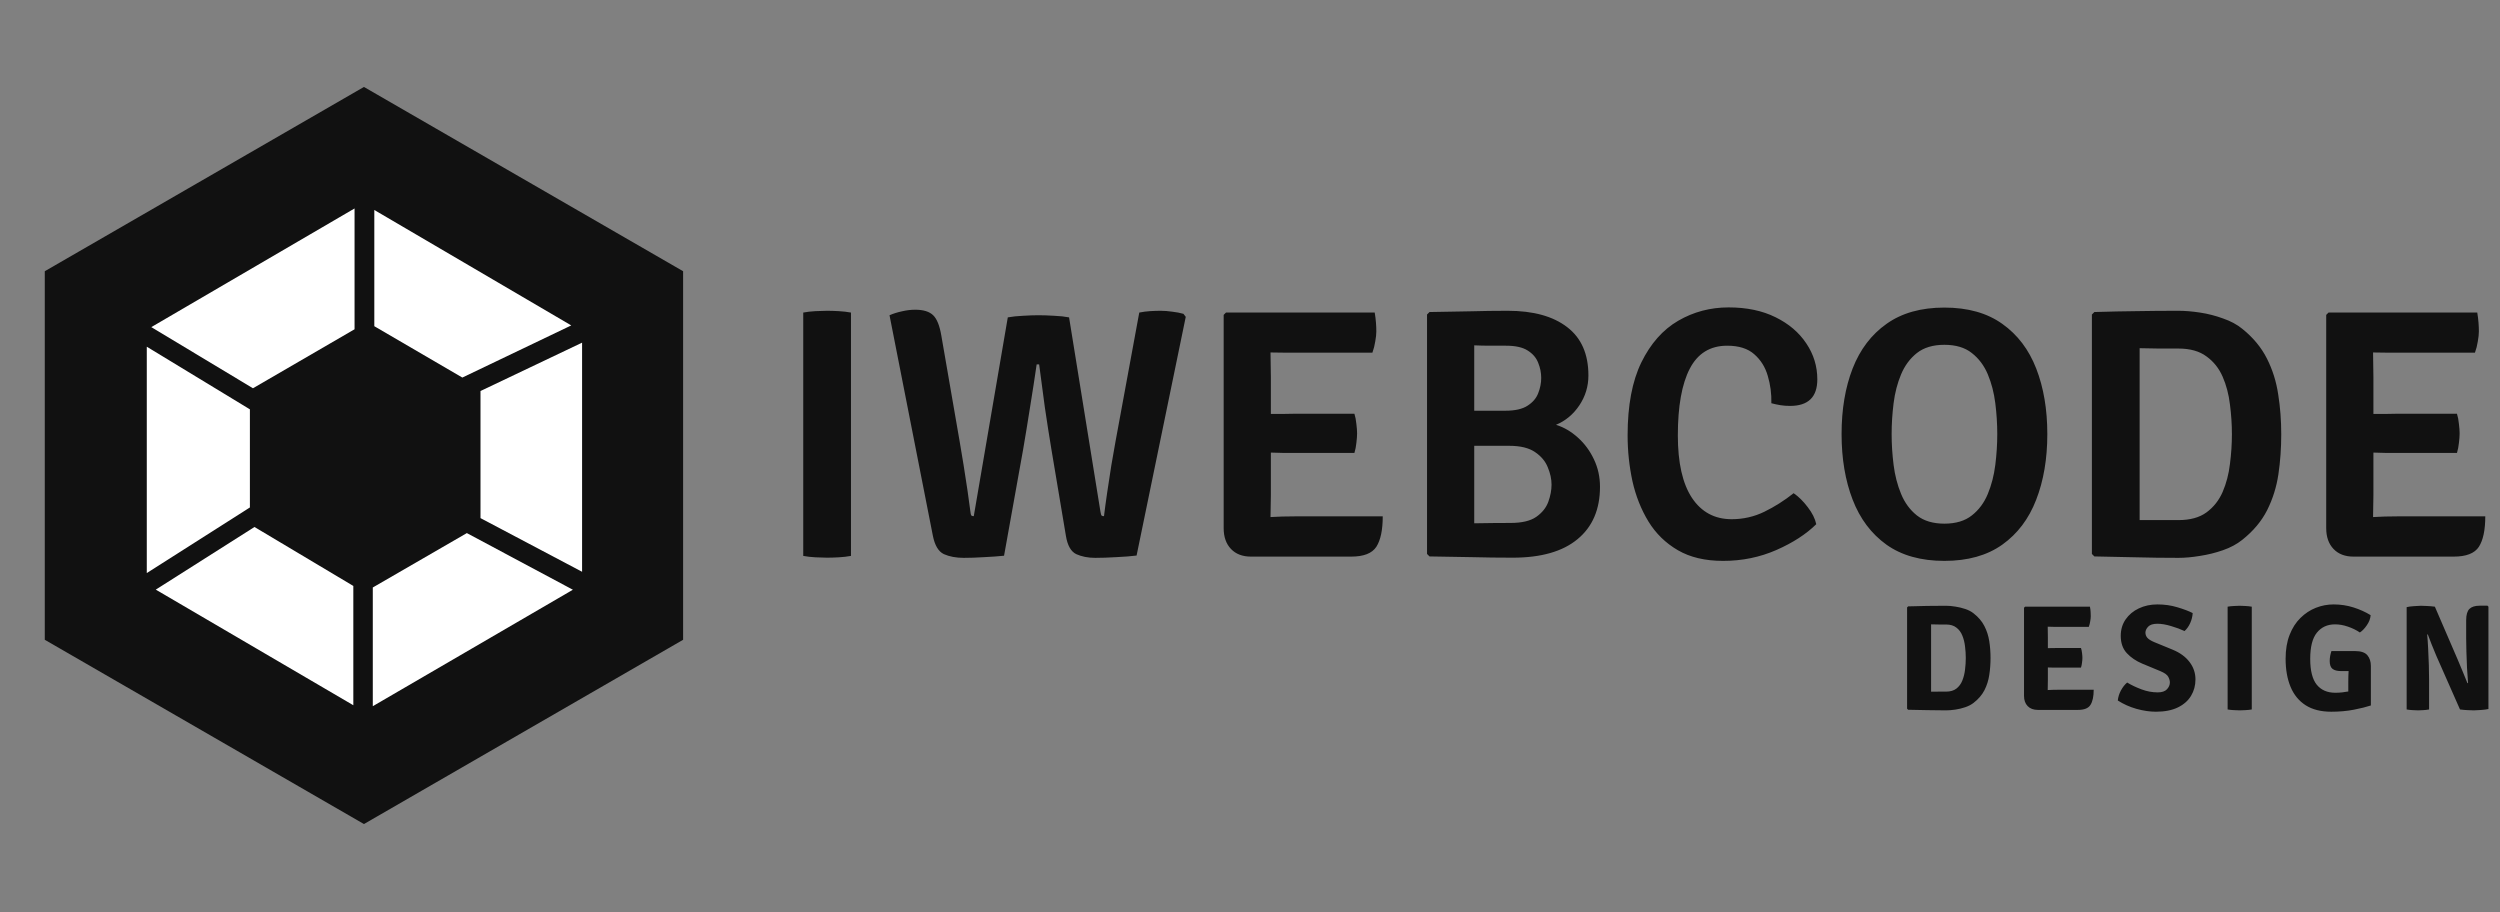 <svg width="814" height="297" viewBox="0 0 814 297" fill="none" xmlns="http://www.w3.org/2000/svg">
<rect x="0" y="0" width="814" height="297" fill="#808080" stroke="none"/>
<path d="M261.535 101.772C262.733 101.54 264.067 101.385 265.537 101.308C267.006 101.231 268.243 101.192 269.249 101.192C270.37 101.192 271.646 101.231 273.077 101.308C274.507 101.385 275.841 101.54 277.079 101.772V181C275.841 181.232 274.507 181.387 273.077 181.464C271.646 181.541 270.37 181.58 269.249 181.58C268.243 181.58 267.006 181.541 265.537 181.464C264.067 181.387 262.733 181.232 261.535 181V101.772ZM289.626 102.642C290.863 102.101 292.216 101.675 293.686 101.366C295.155 101.018 296.586 100.844 297.978 100.844C300.646 100.844 302.598 101.443 303.836 102.642C305.073 103.841 305.962 106.064 306.504 109.312L312.478 143.822C312.864 146.103 313.29 148.655 313.754 151.478C314.218 154.301 314.643 157.065 315.03 159.772C315.416 162.44 315.726 164.702 315.958 166.558C316.035 167.254 316.132 167.679 316.248 167.834C316.402 167.989 316.673 168.066 317.06 168.066L328.138 103.338C329.646 103.067 331.308 102.893 333.126 102.816C334.982 102.7 336.644 102.642 338.114 102.642C339.66 102.642 341.362 102.7 343.218 102.816C345.074 102.893 346.698 103.067 348.09 103.338L358.298 166.558C358.414 167.293 358.549 167.737 358.704 167.892C358.858 168.008 359.11 168.066 359.458 168.066C359.728 165.823 360.076 163.252 360.502 160.352C360.927 157.452 361.372 154.533 361.836 151.594C362.338 148.655 362.802 146.007 363.228 143.648L370.942 101.772C372.063 101.54 373.223 101.385 374.422 101.308C375.659 101.231 376.819 101.192 377.902 101.192C379.1 101.192 380.357 101.289 381.672 101.482C383.025 101.637 384.243 101.869 385.326 102.178L386.08 103.164L370.072 180.884C368.254 181.116 366.05 181.29 363.46 181.406C360.908 181.561 358.626 181.638 356.616 181.638C354.257 181.638 352.188 181.232 350.41 180.42C348.67 179.569 347.548 177.559 347.046 174.388L342.348 146.374C341.652 142.198 340.936 137.616 340.202 132.628C339.506 127.601 338.887 122.942 338.346 118.65H337.534C336.915 122.942 336.2 127.582 335.388 132.57C334.614 137.519 333.86 142.121 333.126 146.374L326.92 180.942C325.064 181.135 322.918 181.29 320.482 181.406C318.084 181.561 315.861 181.638 313.812 181.638C311.298 181.638 309.133 181.232 307.316 180.42C305.537 179.569 304.338 177.539 303.72 174.33L289.626 102.642ZM450.219 168.124C450.219 172.571 449.523 175.877 448.131 178.042C446.739 180.169 444.013 181.232 439.953 181.232H407.299C404.554 181.232 402.389 180.401 400.803 178.738C399.218 177.075 398.425 174.813 398.425 171.952V102.526L399.179 101.772H447.609C447.803 102.932 447.938 104.034 448.015 105.078C448.093 106.083 448.131 107.031 448.131 107.92C448.131 108.809 448.015 109.892 447.783 111.168C447.59 112.444 447.281 113.662 446.855 114.822H421.277C420.465 114.822 419.363 114.822 417.971 114.822C416.579 114.822 415.149 114.803 413.679 114.764C413.679 116.349 413.699 117.722 413.737 118.882C413.776 120.003 413.795 121.318 413.795 122.826V134.774C415.226 134.774 416.618 134.774 417.971 134.774C419.363 134.735 420.465 134.716 421.277 134.716H440.997C441.307 135.683 441.519 136.785 441.635 138.022C441.79 139.221 441.867 140.245 441.867 141.096C441.867 141.985 441.79 143.029 441.635 144.228C441.519 145.388 441.307 146.471 440.997 147.476H421.277C420.465 147.476 419.363 147.476 417.971 147.476C416.618 147.437 415.226 147.399 413.795 147.36V161.164C413.795 162.44 413.776 163.619 413.737 164.702C413.699 165.785 413.679 166.983 413.679 168.298V168.356C414.917 168.279 416.193 168.221 417.507 168.182C418.822 168.143 420.253 168.124 421.799 168.124H450.219ZM465.452 101.598C469.898 101.521 474.248 101.443 478.502 101.366C482.794 101.25 486.931 101.192 490.914 101.192C499.227 101.192 505.684 102.971 510.286 106.528C514.887 110.047 517.188 115.286 517.188 122.246C517.188 125.803 516.202 129.051 514.23 131.99C512.258 134.929 509.725 137.036 506.632 138.312C509.222 139.124 511.6 140.516 513.766 142.488C515.931 144.421 517.671 146.78 518.986 149.564C520.3 152.309 520.958 155.287 520.958 158.496C520.958 165.843 518.522 171.527 513.65 175.548C508.816 179.569 501.779 181.58 492.538 181.58C487.975 181.58 483.49 181.522 479.082 181.406C474.674 181.329 470.13 181.251 465.452 181.174L464.64 180.362V102.41L465.452 101.598ZM490.334 112.56C489.019 112.56 487.376 112.56 485.404 112.56C483.47 112.56 481.672 112.521 480.01 112.444V133.73H490.16C493.292 133.73 495.689 133.189 497.352 132.106C499.053 131.023 500.213 129.67 500.832 128.046C501.489 126.383 501.818 124.721 501.818 123.058C501.818 121.357 501.489 119.713 500.832 118.128C500.213 116.504 499.072 115.17 497.41 114.126C495.786 113.082 493.427 112.56 490.334 112.56ZM480.01 170.386C484.418 170.309 488.362 170.27 491.842 170.27C495.515 170.27 498.299 169.613 500.194 168.298C502.127 166.945 503.442 165.301 504.138 163.368C504.834 161.435 505.182 159.579 505.182 157.8C505.182 155.983 504.776 154.107 503.964 152.174C503.19 150.202 501.798 148.539 499.788 147.186C497.816 145.833 495.032 145.156 491.436 145.156H480.01V170.386ZM576.756 131.294C576.833 128.239 576.446 125.281 575.596 122.42C574.784 119.559 573.314 117.2 571.188 115.344C569.1 113.488 566.161 112.56 562.372 112.56C556.842 112.56 552.782 115.054 550.192 120.042C547.601 125.03 546.306 132.28 546.306 141.792C546.306 150.685 547.833 157.452 550.888 162.092C553.981 166.732 558.292 169.052 563.822 169.052C567.611 169.052 571.168 168.24 574.494 166.616C577.819 164.992 580.99 162.981 584.006 160.584C585.591 161.667 587.118 163.175 588.588 165.108C590.057 167.003 590.985 168.859 591.372 170.676C588.085 173.924 583.754 176.727 578.38 179.086C573.005 181.445 567.224 182.624 561.038 182.624C555.199 182.624 550.288 181.464 546.306 179.144C542.323 176.824 539.133 173.711 536.736 169.806C534.338 165.862 532.598 161.473 531.516 156.64C530.472 151.768 529.95 146.799 529.95 141.734C529.95 132.029 531.438 124.121 534.416 118.012C537.432 111.864 541.434 107.34 546.422 104.44C551.41 101.54 556.881 100.09 562.836 100.09C568.713 100.09 573.798 101.153 578.09 103.28C582.42 105.407 585.765 108.249 588.124 111.806C590.521 115.363 591.72 119.269 591.72 123.522C591.72 129.283 588.762 132.164 582.846 132.164C581.724 132.164 580.68 132.087 579.714 131.932C578.786 131.777 577.8 131.565 576.756 131.294ZM599.618 141.328C599.618 133.285 600.816 126.171 603.213 119.984C605.65 113.759 609.342 108.906 614.292 105.426C619.241 101.907 625.505 100.148 633.084 100.148C640.74 100.148 647.042 101.927 651.992 105.484C656.941 109.003 660.614 113.855 663.012 120.042C665.409 126.229 666.608 133.324 666.608 141.328C666.608 149.409 665.39 156.563 662.954 162.788C660.556 168.975 656.883 173.827 651.934 177.346C646.984 180.865 640.701 182.624 633.084 182.624C625.466 182.624 619.183 180.865 614.234 177.346C609.284 173.789 605.611 168.897 603.213 162.672C600.816 156.447 599.618 149.332 599.618 141.328ZM615.916 141.328C615.916 144.615 616.128 147.959 616.554 151.362C616.979 154.765 617.791 157.916 618.99 160.816C620.188 163.716 621.909 166.055 624.152 167.834C626.433 169.613 629.41 170.502 633.084 170.502C636.796 170.502 639.773 169.613 642.016 167.834C644.297 166.055 646.037 163.716 647.236 160.816C648.434 157.916 649.246 154.765 649.672 151.362C650.097 147.959 650.31 144.615 650.31 141.328C650.31 138.041 650.097 134.697 649.672 131.294C649.246 127.891 648.434 124.759 647.236 121.898C646.037 119.037 644.297 116.717 642.016 114.938C639.773 113.159 636.796 112.27 633.084 112.27C629.41 112.27 626.433 113.159 624.152 114.938C621.909 116.717 620.188 119.037 618.99 121.898C617.791 124.759 616.979 127.891 616.554 131.294C616.128 134.697 615.916 138.041 615.916 141.328ZM742.774 141.386C742.774 145.91 742.465 150.26 741.846 154.436C741.228 158.573 740.01 162.459 738.192 166.094C736.375 169.69 733.668 172.919 730.072 175.78C728.332 177.172 726.244 178.293 723.808 179.144C721.372 179.995 718.878 180.613 716.326 181C713.774 181.425 711.435 181.638 709.308 181.638C704.475 181.638 699.951 181.58 695.736 181.464C691.56 181.387 686.959 181.29 681.932 181.174L681.12 180.362V102.41L681.932 101.598C686.92 101.443 691.522 101.347 695.736 101.308C699.951 101.231 704.475 101.192 709.308 101.192C711.435 101.192 713.774 101.385 716.326 101.772C718.878 102.159 721.372 102.797 723.808 103.686C726.283 104.537 728.371 105.658 730.072 107.05C733.63 109.911 736.317 113.159 738.134 116.794C739.952 120.39 741.17 124.276 741.788 128.452C742.446 132.589 742.774 136.901 742.774 141.386ZM726.708 141.386C726.708 138.177 726.496 134.948 726.07 131.7C725.684 128.413 724.891 125.397 723.692 122.652C722.494 119.907 720.734 117.703 718.414 116.04C716.133 114.339 713.098 113.488 709.308 113.488C707.104 113.488 705.016 113.488 703.044 113.488C701.111 113.449 698.984 113.411 696.664 113.372V169.342C698.984 169.342 701.111 169.342 703.044 169.342C705.016 169.342 707.104 169.342 709.308 169.342C713.098 169.342 716.133 168.511 718.414 166.848C720.734 165.147 722.494 162.923 723.692 160.178C724.891 157.394 725.684 154.359 726.07 151.072C726.496 147.785 726.708 144.557 726.708 141.386ZM809.208 168.124C809.208 172.571 808.512 175.877 807.12 178.042C805.728 180.169 803.002 181.232 798.942 181.232H766.288C763.542 181.232 761.377 180.401 759.792 178.738C758.206 177.075 757.414 174.813 757.414 171.952V102.526L758.168 101.772H806.598C806.791 102.932 806.926 104.034 807.004 105.078C807.081 106.083 807.12 107.031 807.12 107.92C807.12 108.809 807.004 109.892 806.772 111.168C806.578 112.444 806.269 113.662 805.844 114.822H780.266C779.454 114.822 778.352 114.822 776.96 114.822C775.568 114.822 774.137 114.803 772.668 114.764C772.668 116.349 772.687 117.722 772.726 118.882C772.764 120.003 772.784 121.318 772.784 122.826V134.774C774.214 134.774 775.606 134.774 776.96 134.774C778.352 134.735 779.454 134.716 780.266 134.716H799.986C800.295 135.683 800.508 136.785 800.624 138.022C800.778 139.221 800.856 140.245 800.856 141.096C800.856 141.985 800.778 143.029 800.624 144.228C800.508 145.388 800.295 146.471 799.986 147.476H780.266C779.454 147.476 778.352 147.476 776.96 147.476C775.606 147.437 774.214 147.399 772.784 147.36V161.164C772.784 162.44 772.764 163.619 772.726 164.702C772.687 165.785 772.668 166.983 772.668 168.298V168.356C773.905 168.279 775.181 168.221 776.496 168.182C777.81 168.143 779.241 168.124 780.788 168.124H809.208Z" fill="#111111"/>
<path d="M648.119 214.242C648.119 216.153 647.98 217.999 647.703 219.779C647.441 221.543 646.919 223.193 646.135 224.728C645.351 226.263 644.175 227.635 642.607 228.844C641.855 229.432 640.949 229.906 639.887 230.265C638.842 230.624 637.764 230.886 636.653 231.049C635.543 231.212 634.53 231.294 633.615 231.294C631.508 231.294 629.458 231.27 627.466 231.221C625.489 231.188 623.431 231.147 621.292 231.098L620.949 230.755V197.778L621.292 197.435C623.399 197.37 625.449 197.321 627.441 197.288C629.45 197.255 631.508 197.239 633.615 197.239C634.53 197.239 635.543 197.329 636.653 197.508C637.764 197.672 638.85 197.933 639.912 198.292C640.973 198.652 641.872 199.125 642.607 199.713C644.158 200.922 645.326 202.294 646.11 203.829C646.894 205.348 647.425 206.99 647.703 208.754C647.98 210.518 648.119 212.347 648.119 214.242ZM640.059 214.242C640.059 213.001 639.977 211.743 639.814 210.469C639.667 209.179 639.373 208.003 638.932 206.941C638.507 205.863 637.862 204.997 636.996 204.344C636.147 203.674 635.02 203.339 633.615 203.339C632.782 203.339 631.982 203.339 631.214 203.339C630.447 203.339 629.63 203.323 628.764 203.29V225.218C629.63 225.202 630.447 225.193 631.214 225.193C631.982 225.193 632.782 225.193 633.615 225.193C635.02 225.193 636.147 224.867 636.996 224.213C637.862 223.544 638.507 222.67 638.932 221.592C639.373 220.498 639.667 219.313 639.814 218.039C639.977 216.749 640.059 215.483 640.059 214.242ZM681.707 224.581C681.707 226.737 681.364 228.37 680.678 229.481C680.009 230.592 678.637 231.147 676.562 231.147H663.528C662.124 231.147 661.021 230.739 660.221 229.922C659.42 229.105 659.02 227.986 659.02 226.565V197.876L659.363 197.533H680.482C680.597 198.121 680.67 198.676 680.703 199.199C680.735 199.705 680.752 200.179 680.752 200.62C680.752 201.061 680.695 201.608 680.58 202.261C680.482 202.898 680.327 203.511 680.115 204.099H670.094C669.735 204.099 669.245 204.099 668.624 204.099C668.02 204.083 667.391 204.066 666.738 204.05C666.738 204.72 666.746 205.324 666.762 205.863C666.779 206.386 666.787 206.974 666.787 207.627V211.032C667.44 211.016 668.069 211.008 668.673 211.008C669.278 210.992 669.751 210.983 670.094 210.983H677.567C677.73 211.457 677.844 212.004 677.91 212.625C677.991 213.246 678.032 213.768 678.032 214.193C678.032 214.634 677.991 215.148 677.91 215.736C677.844 216.324 677.73 216.872 677.567 217.378H670.094C669.751 217.378 669.278 217.378 668.673 217.378C668.069 217.362 667.44 217.345 666.787 217.329V221.102C666.787 221.739 666.779 222.327 666.762 222.866C666.746 223.389 666.738 223.977 666.738 224.63V224.679C667.293 224.646 667.865 224.622 668.453 224.605C669.041 224.589 669.678 224.581 670.364 224.581H681.707ZM689.559 228.084C689.657 226.99 689.992 225.904 690.564 224.826C691.152 223.748 691.829 222.882 692.597 222.229C693.969 223.062 695.529 223.805 697.277 224.458C699.024 225.112 700.772 225.438 702.52 225.438C703.941 225.438 704.961 225.095 705.582 224.409C706.203 223.723 706.513 222.988 706.513 222.204C706.513 221.665 706.342 221.061 705.999 220.391C705.656 219.722 704.798 219.101 703.426 218.529L697.522 216.079C695.496 215.23 693.822 214.095 692.499 212.674C691.176 211.253 690.515 209.375 690.515 207.039C690.515 204.997 691.045 203.209 692.107 201.673C693.169 200.138 694.598 198.946 696.395 198.096C698.208 197.231 700.225 196.798 702.446 196.798C704.749 196.798 706.921 197.108 708.963 197.729C711.005 198.333 712.663 198.962 713.937 199.615C713.871 200.742 713.602 201.829 713.128 202.874C712.671 203.903 712.058 204.769 711.291 205.471C710.049 204.883 708.596 204.344 706.93 203.854C705.264 203.348 703.769 203.094 702.446 203.094C701.041 203.094 700.037 203.413 699.433 204.05C698.845 204.687 698.551 205.332 698.551 205.985C698.551 206.606 698.755 207.161 699.163 207.651C699.588 208.141 700.339 208.615 701.417 209.072L707.444 211.547C709.812 212.527 711.634 213.858 712.908 215.54C714.198 217.223 714.843 219.117 714.843 221.224C714.843 223.201 714.361 224.981 713.398 226.565C712.45 228.15 711.021 229.407 709.11 230.338C707.199 231.27 704.814 231.735 701.956 231.735C699.98 231.735 697.873 231.425 695.635 230.804C693.397 230.167 691.372 229.26 689.559 228.084ZM725.312 197.533C725.949 197.419 726.643 197.345 727.394 197.312C728.145 197.263 728.766 197.239 729.256 197.239C729.779 197.239 730.399 197.263 731.118 197.312C731.837 197.345 732.523 197.419 733.176 197.533V231C732.523 231.114 731.837 231.188 731.118 231.221C730.399 231.27 729.779 231.294 729.256 231.294C728.766 231.294 728.145 231.27 727.394 231.221C726.643 231.188 725.949 231.114 725.312 231V197.533ZM764.604 221.91C764.604 221.371 764.612 220.816 764.628 220.244C764.645 219.673 764.669 219.093 764.702 218.505H762.301C761.043 218.505 760.104 218.268 759.483 217.794C758.863 217.321 758.552 216.463 758.552 215.222C758.552 214.716 758.601 214.168 758.699 213.58C758.814 212.992 758.952 212.462 759.116 211.988H766.784C768.728 211.988 770.075 212.445 770.827 213.36C771.578 214.258 771.954 215.418 771.954 216.839V229.701C770.533 230.175 768.695 230.632 766.441 231.074C764.187 231.515 761.721 231.735 759.042 231.735C755.694 231.735 752.917 231.033 750.712 229.628C748.524 228.223 746.89 226.231 745.812 223.65C744.734 221.069 744.195 218.015 744.195 214.487C744.195 211.514 744.628 208.925 745.494 206.72C746.359 204.499 747.535 202.662 749.022 201.208C750.508 199.738 752.182 198.635 754.044 197.9C755.906 197.165 757.834 196.798 759.826 196.798C762.08 196.798 764.236 197.125 766.294 197.778C768.352 198.431 770.214 199.272 771.88 200.301C771.799 201.412 771.39 202.498 770.655 203.56C769.937 204.622 769.177 205.414 768.377 205.936C767.184 205.136 765.878 204.499 764.457 204.025C763.052 203.535 761.664 203.29 760.292 203.29C757.809 203.29 755.841 204.189 754.387 205.985C752.934 207.766 752.207 210.616 752.207 214.536C752.207 218.358 752.909 221.151 754.314 222.915C755.735 224.679 757.76 225.561 760.39 225.561C761.174 225.561 761.917 225.52 762.619 225.438C763.322 225.357 763.983 225.259 764.604 225.144V221.91ZM793.234 213.458C792.695 212.2 792.189 210.967 791.715 209.758C791.242 208.55 790.833 207.48 790.49 206.549L790.294 206.622C790.425 208.011 790.531 209.587 790.613 211.351C790.711 213.099 790.784 214.846 790.833 216.594C790.882 218.342 790.907 219.893 790.907 221.249V231C790.27 231.114 789.641 231.188 789.02 231.221C788.4 231.27 787.844 231.294 787.354 231.294C786.881 231.294 786.285 231.27 785.566 231.221C784.864 231.188 784.21 231.114 783.606 231V197.68C784.21 197.533 785.011 197.427 786.007 197.361C787.003 197.28 787.746 197.239 788.236 197.239C788.743 197.239 789.412 197.263 790.245 197.312C791.078 197.345 791.928 197.419 792.793 197.533L800.339 215.026C800.96 216.463 801.532 217.835 802.054 219.142C802.593 220.449 803.043 221.551 803.402 222.449L803.598 222.376C803.467 220.857 803.353 219.191 803.255 217.378C803.173 215.565 803.108 213.817 803.059 212.135C803.01 210.453 802.985 209.048 802.985 207.921V201.943C802.985 200.195 803.337 198.97 804.039 198.268C804.758 197.566 805.868 197.214 807.371 197.214H809.919L810.237 197.533V230.853C809.617 231 808.8 231.106 807.787 231.172C806.791 231.253 806.032 231.294 805.509 231.294C805.003 231.294 804.333 231.27 803.5 231.221C802.667 231.188 801.826 231.114 800.976 231L793.234 213.458Z" fill="#111111"/>
<path d="M118.5 28.31L14.58 88.31V208.31L118.5 268.31L222.42 208.31V88.31L118.5 28.31Z" fill="#111111"/>
<path d="M121.376 106.5V67.5L187.063 106L150.515 123.5L121.376 106.5Z" fill="white" stroke="#111111"/>
<path d="M151.997 173L187.557 192L120.882 230.809L120.882 191L151.997 173Z" fill="white" stroke="#111111"/>
<path d="M81.865 165.5L47.293 187.5L47.293 112L81.865 133L81.865 165.5Z" fill="white" stroke="#111111"/>
<path d="M155.948 169L190.026 187L190.026 110.779L155.948 127L155.948 169Z" fill="white" stroke="#111111"/>
<path d="M115.943 107.5L115.943 67L48.281 106.5L82.359 127L115.943 107.5Z" fill="white" stroke="#111111"/>
<path d="M82.853 171L49.762 192L115.544 230.5L115.544 190.5L82.853 171Z" fill="white" stroke="#111111"/>
</svg>
